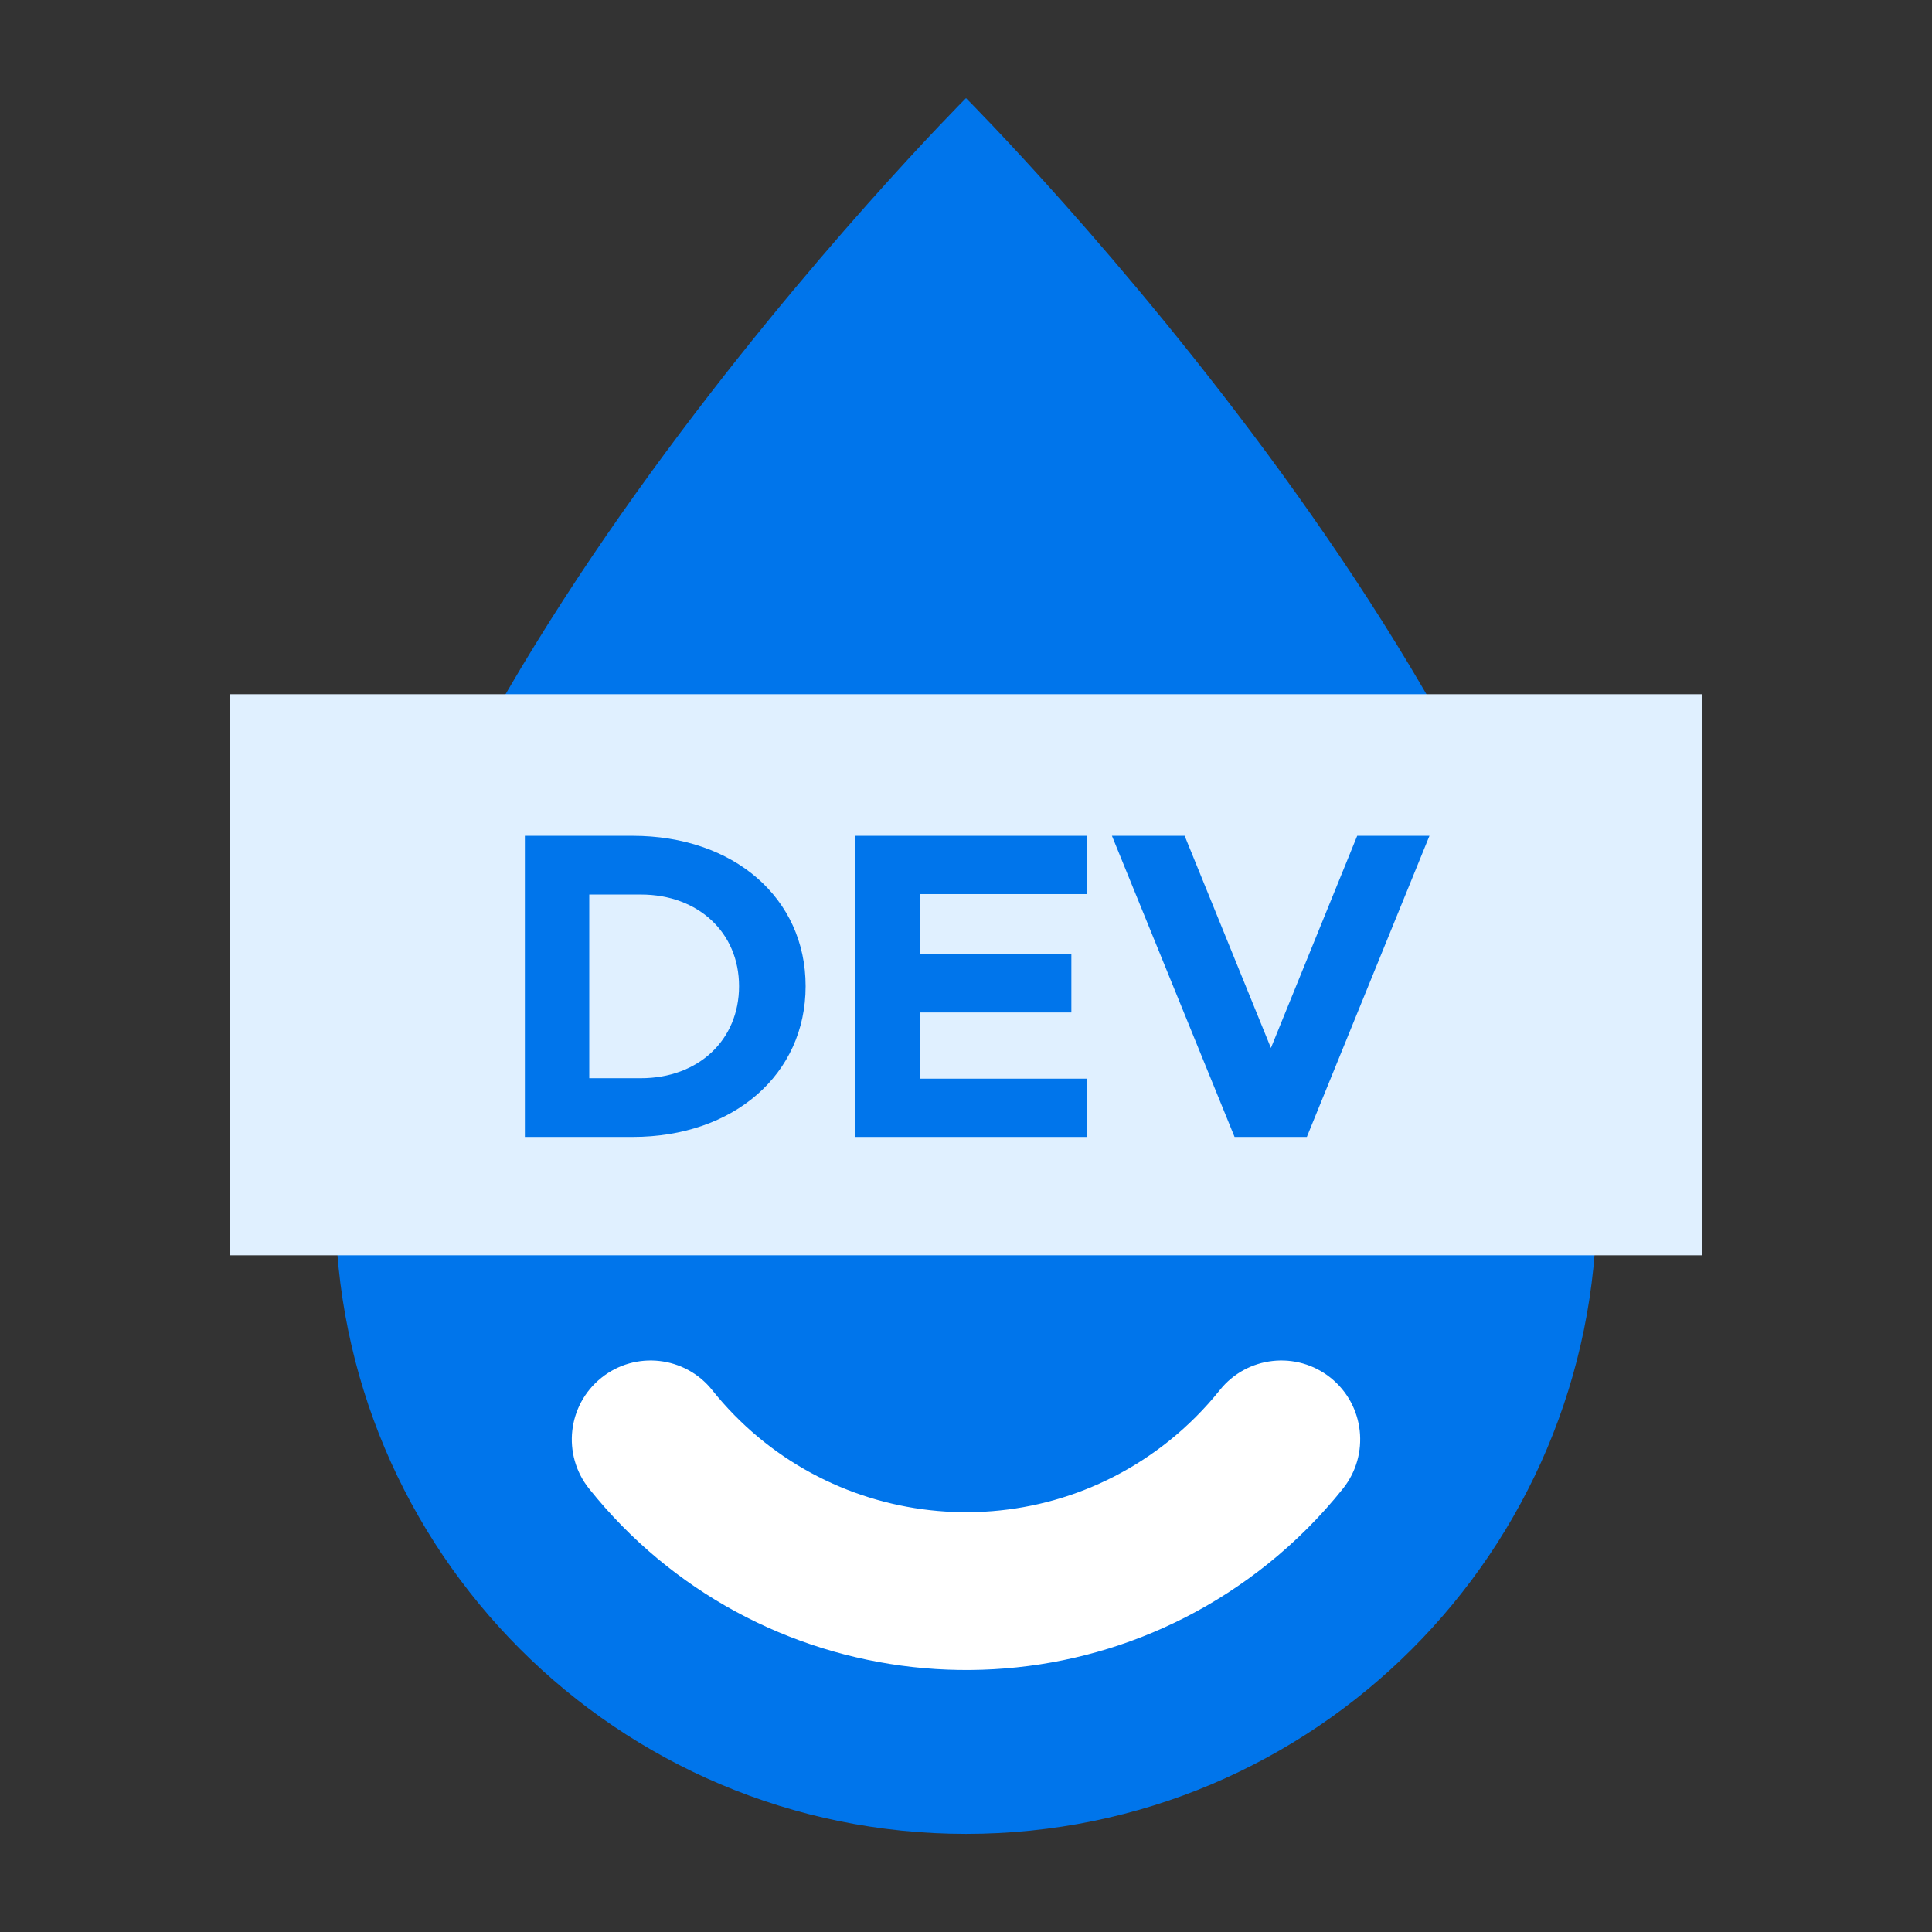 <svg width="512" height="512" viewBox="0 0 512 512" fill="none" xmlns="http://www.w3.org/2000/svg">
<rect x="0" y="0" width="512" height="512" fill="#333333" stroke="none"/>
<path d="M256 486C348.31 486 423.143 411.109 423.143 318.727C423.143 193.273 256 26 256 26C256 26 88.857 193.273 88.857 318.727C88.857 411.109 163.69 486 256 486Z" fill="#0075EB"/>
<path d="M156.114 394.516C148.906 385.499 150.367 372.341 159.377 365.127C168.387 357.913 181.535 359.375 188.743 368.393C218.459 405.567 272.661 411.594 309.805 381.855C314.772 377.878 319.283 373.363 323.257 368.393C330.465 359.375 343.613 357.913 352.623 365.127C361.633 372.341 363.094 385.499 355.886 394.516C349.985 401.898 343.285 408.603 335.909 414.509C280.743 458.676 200.246 449.725 156.114 394.516Z" fill="white"/>
<path d="M61 183.98H451V332.667H61V183.98Z" fill="#E0F0FF"/>
<path d="M139.096 301.303H167.65C194.462 301.303 213.498 284.692 213.498 261.343C213.498 237.995 194.462 221.5 167.65 221.5H139.096V301.303ZM156.159 285.737V237.066H169.855C185.06 237.066 195.855 247.172 195.855 261.343C195.855 275.631 185.06 285.737 169.855 285.737H156.159Z" fill="#0075EB"/>
<path d="M288.102 236.949V221.5H226.7V301.303H288.102V285.854H243.879V268.313H283.923V252.864H243.879V236.949H288.102Z" fill="#0075EB"/>
<path d="M359.674 221.5L336.808 277.722L313.942 221.5H294.674L327.174 301.303H346.326L378.826 221.5H359.674Z" fill="#0075EB"/>
</svg>

